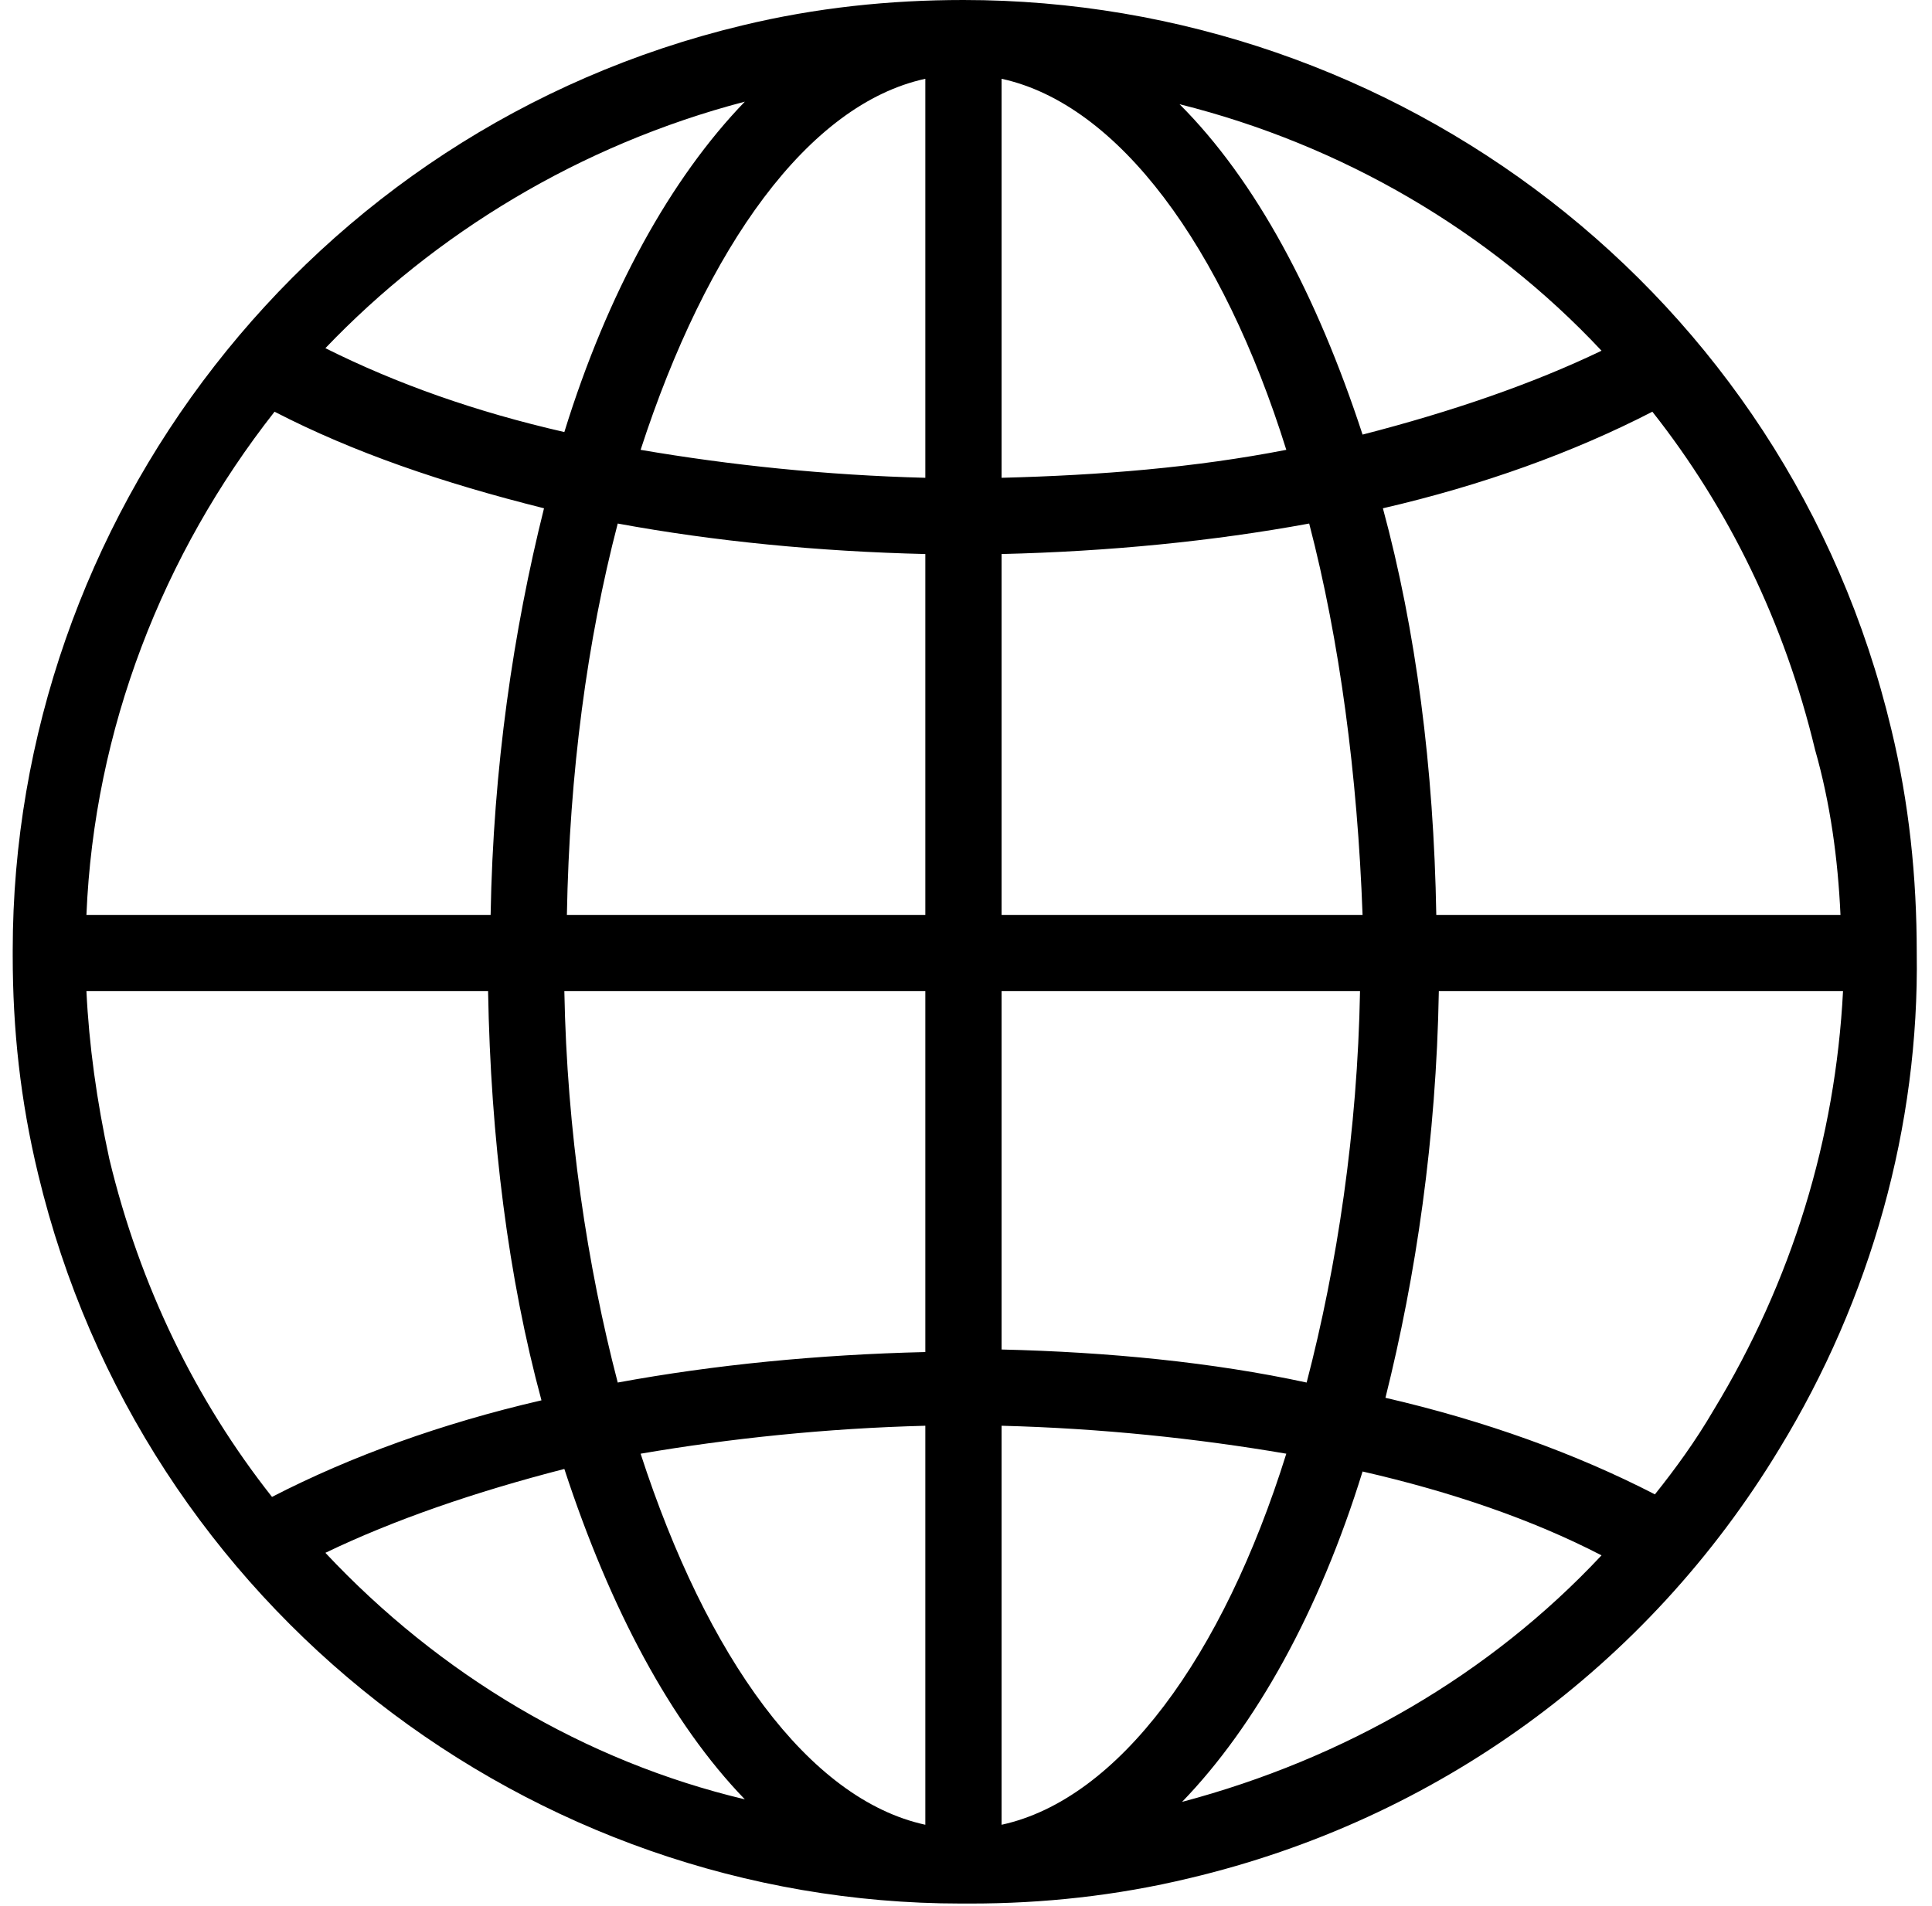 <svg width="76" height="75" viewBox="0 0 76 75" fill="none" xmlns="http://www.w3.org/2000/svg">
  <path
    d="M75.4 37.5C75.4 34.5 75.1 31.6 74.4 28.7C70.3 11.5 54.9 0 37.9 0C35 0 32.1 0.3 29.2 1C12.1 5.1 0.5 20.5 0.5 37.4V37.5V37.6C0.5 40.5 0.8 43.3 1.5 46.2C5.6 63.3 20.9 74.9 37.8 74.9C37.9 74.9 37.9 74.9 38 74.9C38.1 74.9 38.1 74.9 38.2 74.9C41 74.9 43.9 74.6 46.8 73.9C56.5 71.6 64.8 65.6 70 57C73.6 51.1 75.5 44.3 75.4 37.5ZM72.4 36H56.5C56.4 30.2 55.7 24.8 54.4 20C58.3 19.1 61.9 17.8 65 16.2C68 20 70.2 24.5 71.4 29.5C72 31.6 72.3 33.8 72.4 36ZM3.4 36C3.7 28.7 6.4 21.8 10.8 16.2C13.9 17.8 17.4 19 21.4 20C20.2 24.8 19.4 30.2 19.3 36H3.4ZM24.3 20.6C28.1 21.3 32.2 21.7 36.4 21.8V36H22.3C22.4 30.4 23.1 25.2 24.3 20.6ZM39.4 3.1C44 4.1 48.1 9.7 50.6 17.7C47 18.4 43.3 18.7 39.4 18.8V3.1ZM36.4 3.1V18.8C32.5 18.7 28.7 18.3 25.2 17.7C27.8 9.7 31.8 4.1 36.4 3.1ZM36.4 39V53.2C32.2 53.3 28.1 53.7 24.3 54.4C23.1 49.8 22.3 44.5 22.2 39H36.4ZM36.4 56.1V71.8C31.8 70.8 27.8 65.2 25.2 57.2C28.7 56.6 32.5 56.2 36.4 56.1ZM39.4 71.8V56.1C43.3 56.2 47.1 56.6 50.6 57.2C48.1 65.2 44 70.8 39.4 71.8ZM39.4 53.1V39H53.5C53.4 44.5 52.6 49.8 51.4 54.4C47.7 53.6 43.6 53.2 39.4 53.1ZM39.4 36V21.8C43.6 21.7 47.7 21.3 51.5 20.6C52.7 25.2 53.4 30.5 53.6 36H39.4ZM63 13.8C60.3 15.1 57.1 16.2 53.6 17.1C51.8 11.6 49.4 7.1 46.4 4.1C52.8 5.7 58.6 9.1 63 13.8ZM29.3 4C26.4 7 23.9 11.5 22.2 17C18.7 16.2 15.6 15.1 12.8 13.7C17.1 9.2 22.8 5.7 29.3 4ZM3.4 39H19.2C19.3 44.8 20 50.3 21.3 55.1C17.4 56 13.8 57.3 10.7 58.9C7.7 55.1 5.5 50.6 4.3 45.6C3.8 43.3 3.5 41.1 3.4 39ZM12.8 61.1C15.5 59.8 18.7 58.7 22.2 57.8C24 63.3 26.4 67.8 29.3 70.8C23 69.3 17.3 65.9 12.8 61.1ZM46.5 70.9C49.4 67.9 51.9 63.4 53.6 57.9C57.1 58.7 60.3 59.8 63 61.2C58.6 65.9 52.9 69.2 46.5 70.9ZM67.4 55.5C66.7 56.7 65.9 57.8 65.1 58.8C62 57.2 58.4 55.9 54.5 55C55.7 50.2 56.5 44.8 56.6 39H72.5C72.2 44.8 70.5 50.4 67.4 55.5Z"
    fill="currentColor" />
</svg>
  